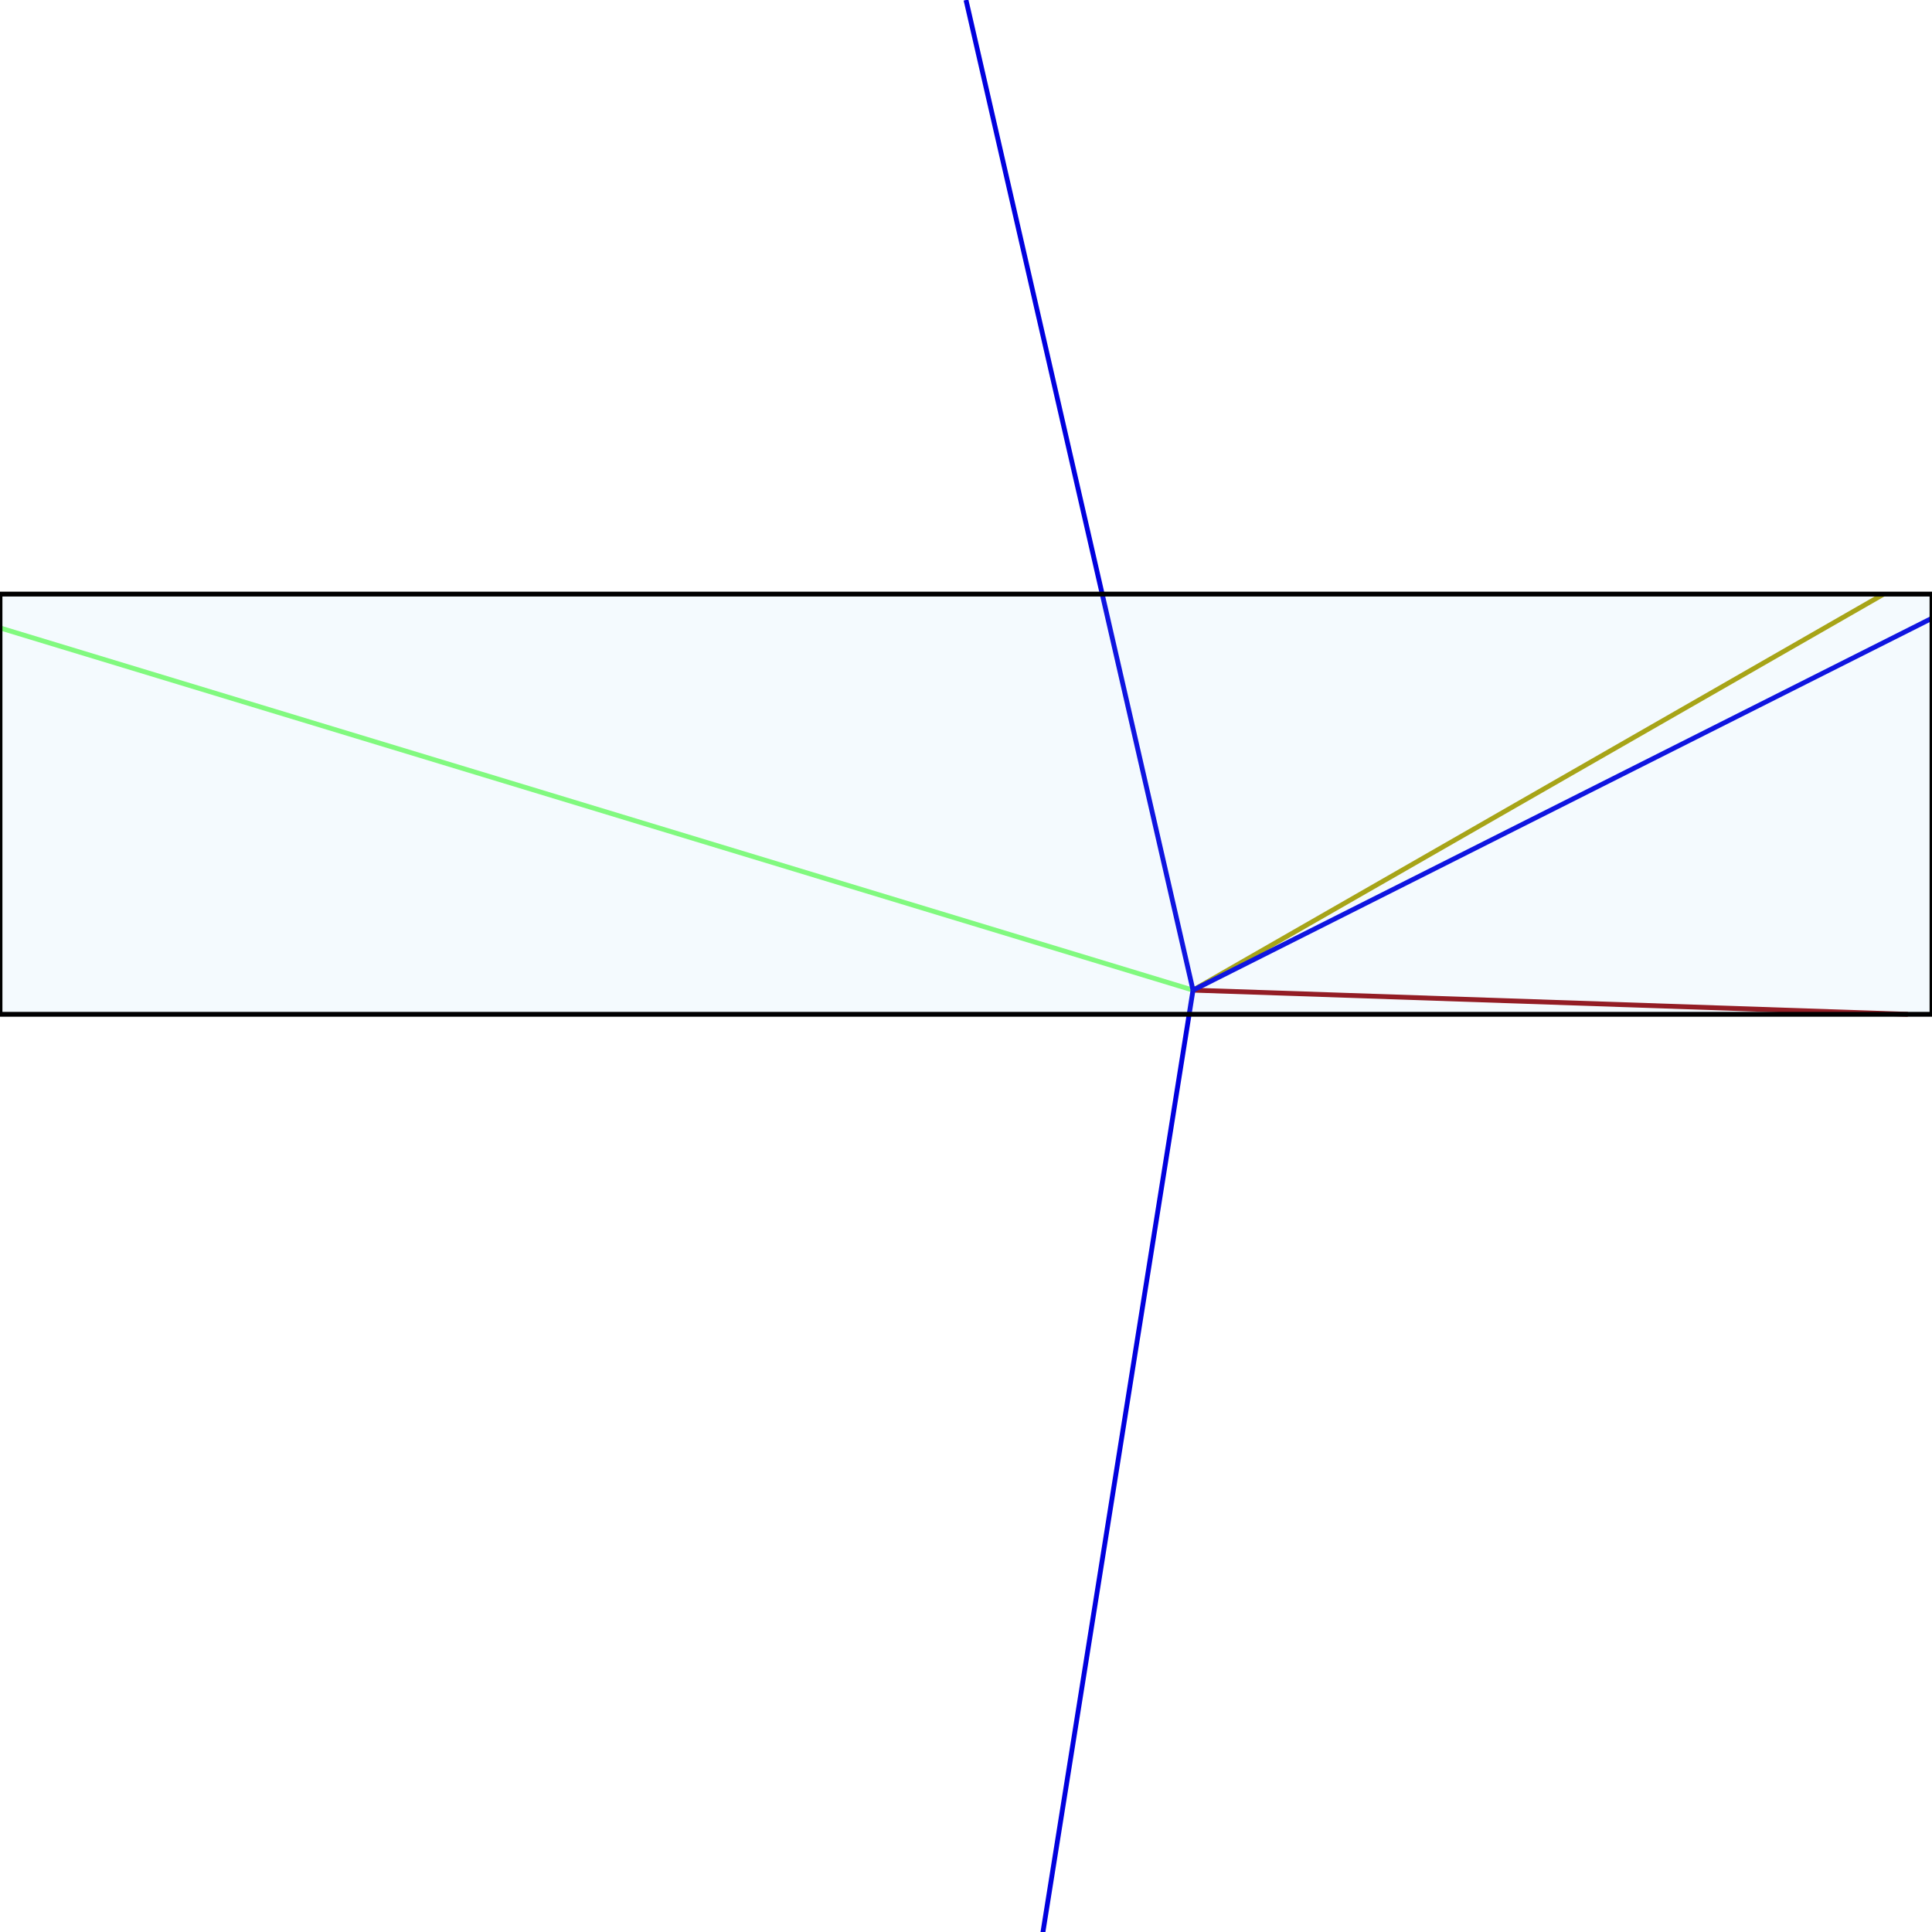 <svg xmlns="http://www.w3.org/2000/svg" width="400" height="400" >
  
<path d="M247 205 L390 123 " fill="transparent" stroke="rgb(170, 160, 0)"/>
<path d="M247 205 L395 210" fill="transparent" stroke="rgb(147, 10, 14)"/>
<path d="M247 205 L0 130 " fill="transparent" stroke="rgb(127, 254, 114)"/>
<path d="M247 205 L400 128 " fill="transparent" stroke="rgb(1, 1, 222)"/>

<path d="M247 205 L200 500 " fill="transparent" stroke="rgb(1, 1, 222)"/>
<path d="M247 205 L200 0 " fill="transparent" stroke="rgb(1, 1, 222)"/>

<rect x="0" y="123" width="400" height="87" 
     stroke="/27f5e566" stroke-opacity="0.8" 
     fill="rgb(145, 207, 241)" fill-opacity="0.1" />

</svg>